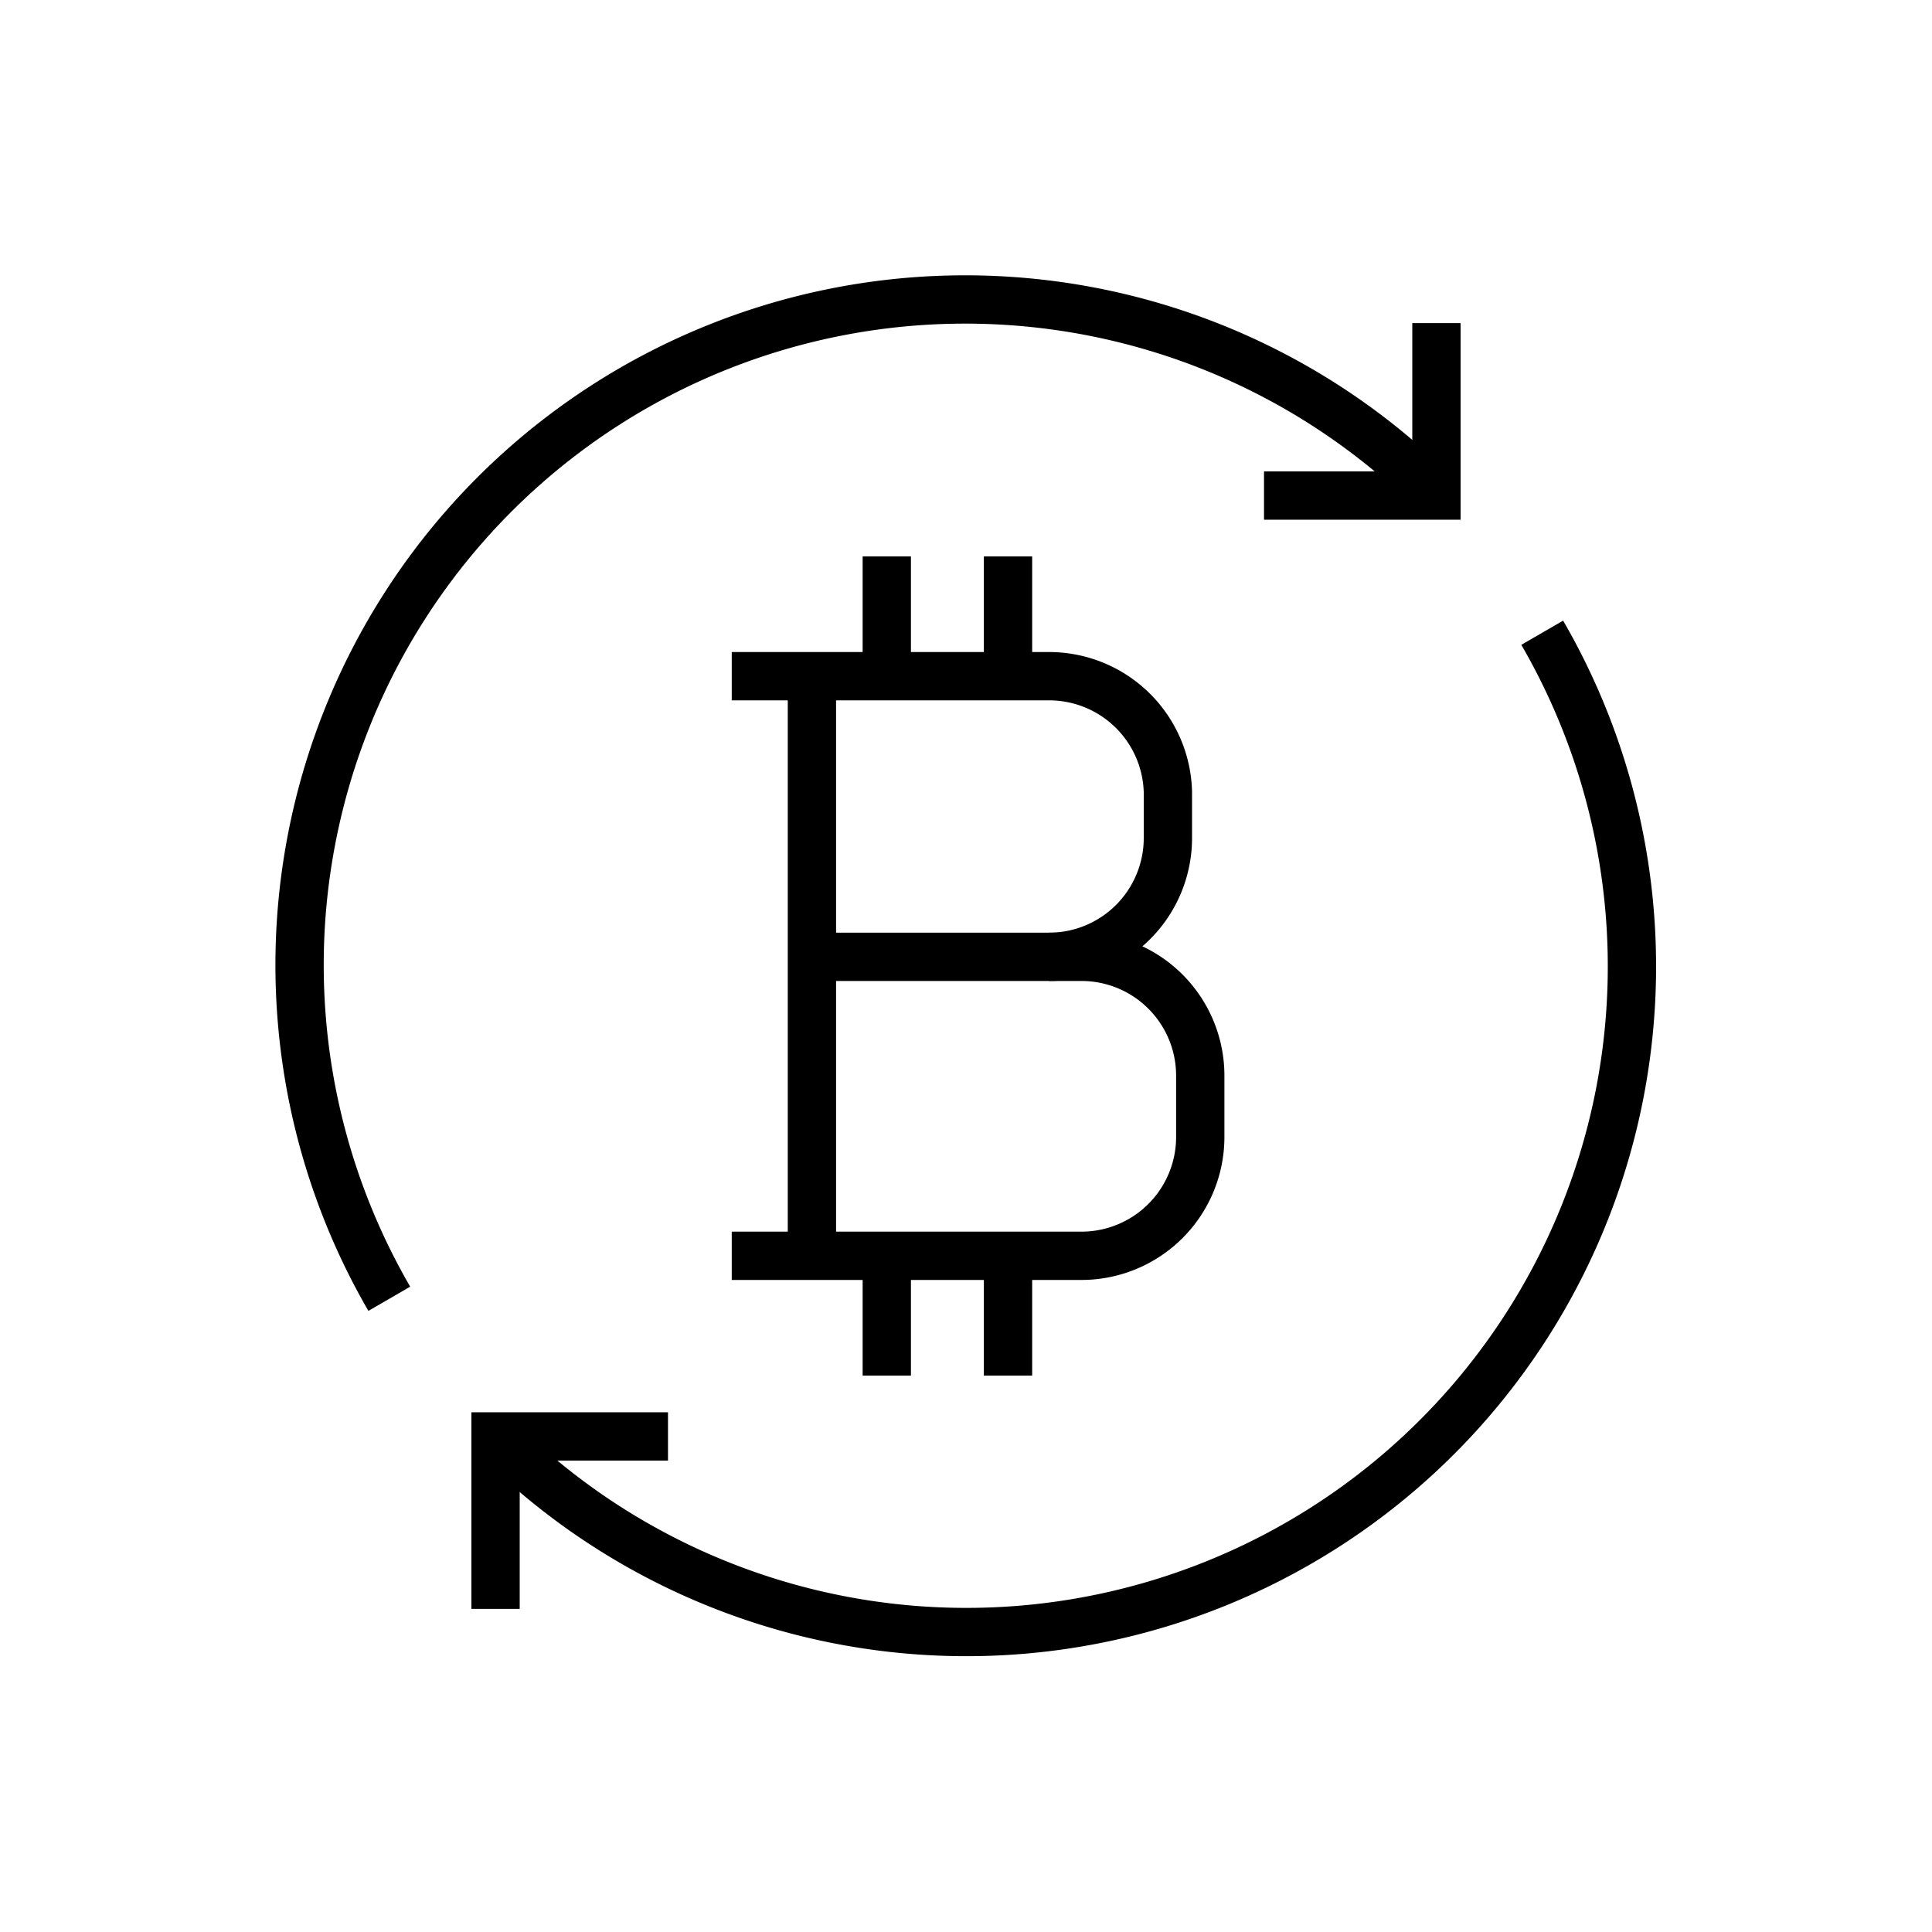 <svg xmlns="http://www.w3.org/2000/svg" viewBox="0 0 40 40"><defs><style>.anps-acc-2-1,.anps-acc-2-2{fill:none;}.anps-acc-2-1{stroke:currentColor;stroke-miterlimit:10;}</style></defs><title>bitcoin</title><g id="Layer_2" data-name="Layer 2"><g id="Layer_1-2" data-name="Layer 1"><polyline class="anps-acc-2-1" points="29.74 6.69 29.74 10.26 26.17 10.26"/><polyline class="anps-acc-2-1" points="13.83 29.74 10.26 29.74 10.26 33.31"/><path class="anps-acc-2-1" d="M31.93,13.1A13.78,13.78,0,0,1,10.26,29.75"/><path class="anps-acc-2-1" d="M8.06,26.89A13.78,13.78,0,0,1,29.74,10.25"/><line class="anps-acc-2-1" x1="16.81" y1="13.95" x2="16.81" y2="26.05"/><path class="anps-acc-2-1" d="M15.15,26h7.24a2.46,2.46,0,0,0,2.46-2.46V22.27a2.46,2.46,0,0,0-2.46-2.46H16.81"/><path class="anps-acc-2-1" d="M21.72,19.81a2.46,2.46,0,0,0,2.46-2.46v-.95A2.46,2.46,0,0,0,21.72,14H15.15"/><line class="anps-acc-2-1" x1="20.87" y1="11.52" x2="20.87" y2="13.95"/><line class="anps-acc-2-1" x1="18.36" y1="11.52" x2="18.36" y2="13.95"/><line class="anps-acc-2-1" x1="20.87" y1="26.05" x2="20.87" y2="28.48"/><line class="anps-acc-2-1" x1="18.36" y1="26.05" x2="18.36" y2="28.48"/><rect class="anps-acc-2-2" width="40" height="40"/></g></g></svg>
